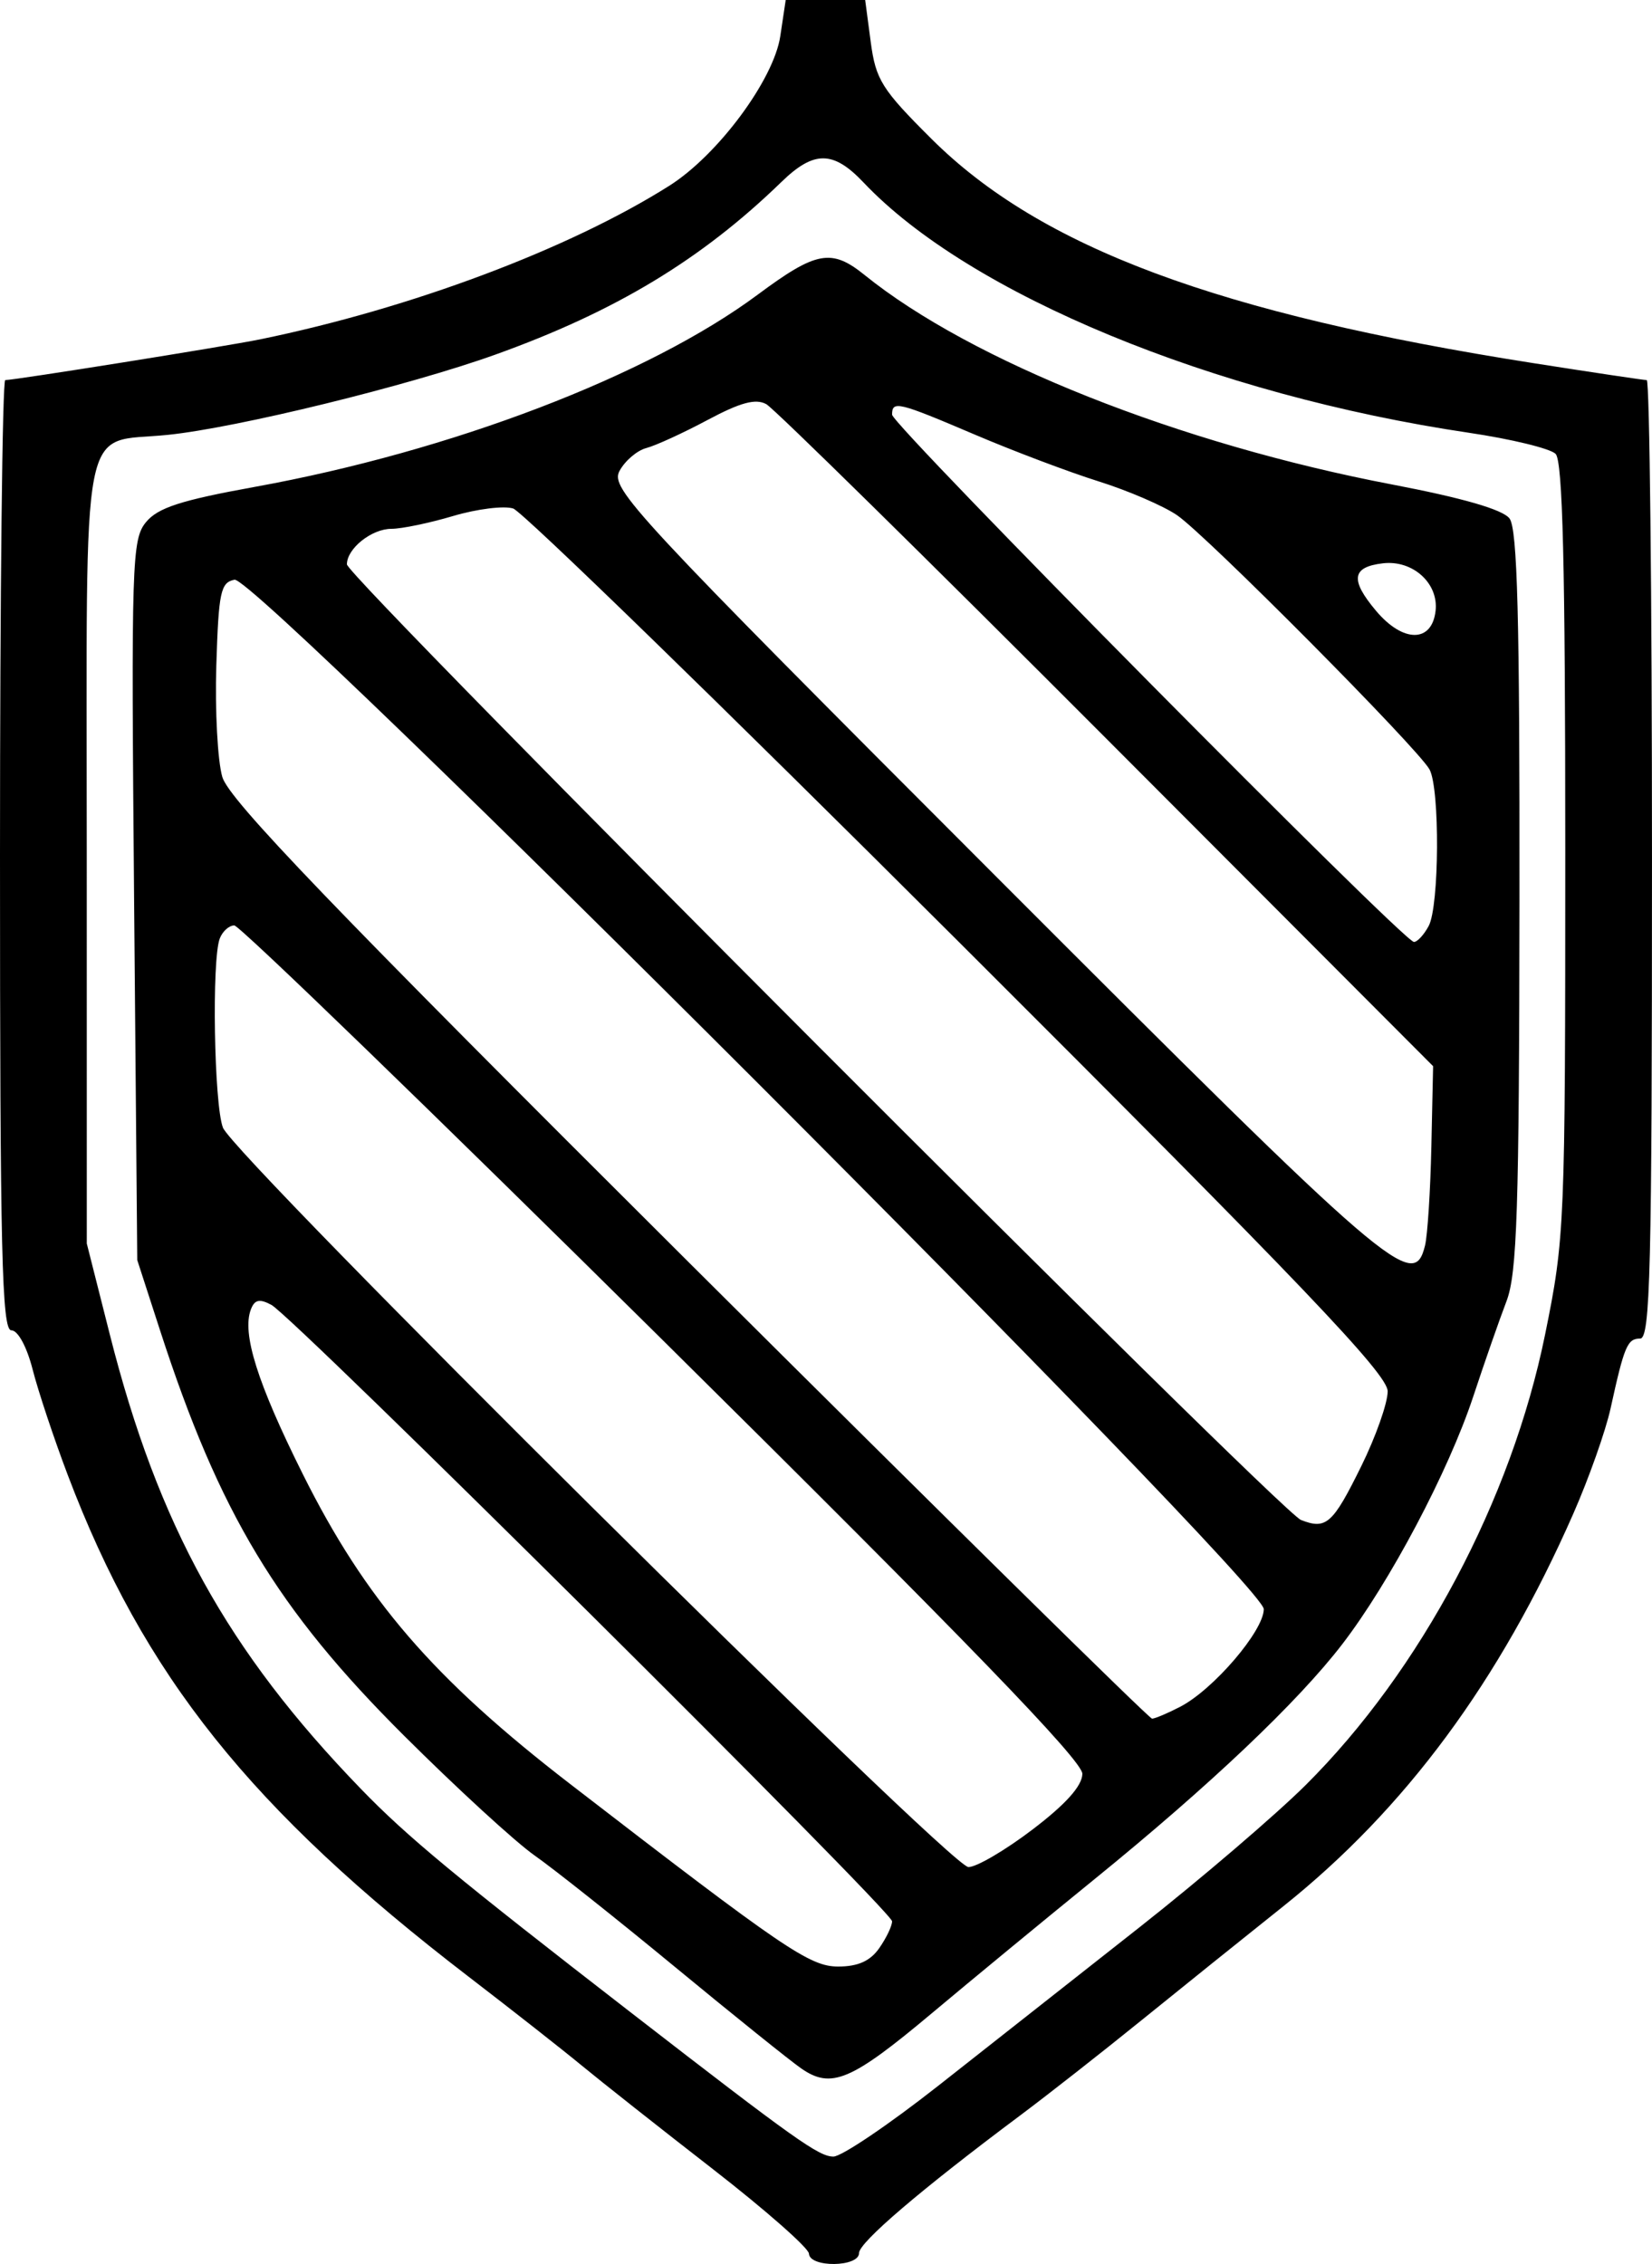 <?xml version="1.0" encoding="UTF-8" standalone="no"?>
<!-- Created with Inkscape (http://www.inkscape.org/) -->

<svg
   xmlns:dc="http://purl.org/dc/elements/1.1/"
   xmlns:cc="http://creativecommons.org/ns#"
   xmlns:rdf="http://www.w3.org/1999/02/22-rdf-syntax-ns#"
   xmlns:svg="http://www.w3.org/2000/svg"
   xmlns="http://www.w3.org/2000/svg"
   xmlns:sodipodi="http://sodipodi.sourceforge.net/DTD/sodipodi-0.dtd"
   xmlns:inkscape="http://www.inkscape.org/namespaces/inkscape"
   version="1.1"
   id="svg101"
   width="266.667"
   height="365.334"
   viewBox="0 0 266.667 365.334"
   sodipodi:docname="char-icon-2.svg"
   inkscape:version="0.92.4 (unknown)">
  <path
     style="stroke-width:1.333"
     d="m 130.582,363.667 c -0.047,-0.917 -7.04,-7.067 -15.54,-13.667 -8.5,-6.6 -17.999,-14.1 -21.109,-16.667 C 90.823,330.767 82.603,324.312 75.666,318.99 40.466,291.981 23.209,270.391 10.931,238 8.707,232.133 6.16,224.483 5.271,221 4.329,217.313 2.89,214.667 1.827,214.667 0.301,214.667 0,202.027 0,138 0,95.833 0.382,61.333 0.848,61.333 2.39,61.333 36.561,55.872 42,54.757 66.338,49.765 91.86,40.188 108.03,29.981 115.876,25.028 124.901,12.867 125.957,5.823 L 126.83,0 h 6.413 6.413 l 0.898,6.773 c 0.81,6.109 1.775,7.645 9.838,15.667 17.6,17.509 46.289,28.192 97.092,36.154 9.617,1.507 17.867,2.74 18.333,2.74 0.467,0 0.848,34.8 0.848,77.333 0,66.235 -0.274,77.333 -1.91,77.333 -2.061,0 -2.56,1.177 -4.773,11.266 -0.796,3.629 -3.502,11.272 -6.013,16.983 -11.903,27.073 -27.136,47.676 -46.884,63.415 -6.213,4.952 -16.499,13.217 -22.858,18.367 -6.359,5.15 -15.162,12.052 -19.562,15.338 -16.051,11.987 -26,20.484 -26,22.204 0,2.286 -7.968,2.378 -8.085,0.094 z M 151.459,336.569 C 159.457,330.282 174.1,318.754 184,310.951 c 9.9,-7.803 21.944,-18.109 26.764,-22.903 18.579,-18.475 33.221,-46.023 38.649,-72.715 3.175,-15.611 3.254,-17.515 3.254,-78.266 0,-45.815 -0.413,-62.679 -1.562,-63.829 -0.859,-0.859 -7.159,-2.392 -14,-3.405 C 195.792,63.712 156.448,47.455 139.417,29.469 134.506,24.282 131.398,24.255 126.144,29.356 113.236,41.885 99.338,50.271 79.957,57.224 65.945,62.251 38.285,69.025 27.082,70.173 12.781,71.638 13.999,65.361 14.005,137.56 l 0.005,63.106 3.713,14.667 c 7.807,30.84 18.995,51.083 40.533,73.333 7.471,7.719 15.238,14.148 43.744,36.214 26.393,20.431 30.177,23.119 32.53,23.119 1.314,0 8.932,-5.144 16.929,-11.431 z m -22.126,-2.793 C 127.5,332.502 118.327,325.131 108.949,317.396 99.57,309.662 89.37,301.564 86.282,299.401 83.194,297.238 73.71,288.538 65.207,280.067 44.727,259.666 35.406,244.184 25.832,214.667 L 22.156,203.333 21.647,145.268 C 21.169,90.621 21.282,87.029 23.569,84.255 c 1.916,-2.324 5.628,-3.527 17.541,-5.686 31.708,-5.746 63.574,-17.923 81.226,-31.04 9.437,-7.012 11.89,-7.461 17.227,-3.152 17.237,13.919 50.809,27.25 85.102,33.794 11.436,2.182 17.9,4.05 19,5.49 1.278,1.673 1.653,16.043 1.608,61.594 -0.049,50.085 -0.38,60.249 -2.104,64.745 -1.125,2.933 -3.533,9.833 -5.351,15.333 -3.995,12.086 -13.478,30.012 -21.161,40 -7.183,9.338 -21.349,22.767 -39.994,37.913 -8.066,6.552 -19.873,16.28 -26.239,21.618 -13.023,10.921 -16.244,12.282 -21.093,8.912 z m 12.591,-19.406 c 1.142,-1.63 2.076,-3.58 2.076,-4.333 1.6e-4,-1.646 -96.597,-97.548 -100.194,-99.474 -1.913,-1.024 -2.702,-0.851 -3.306,0.723 -1.484,3.868 1.04,11.883 8.369,26.571 10.139,20.319 21.05,32.967 43.131,49.995 34.625,26.701 38.709,29.482 43.301,29.482 3.188,0 5.168,-0.886 6.623,-2.963 z m 24.727,-19.132 c 5.396,-4.104 8.031,-7.044 8.064,-9 0.036,-2.097 -18.784,-21.542 -67.655,-69.905 -37.237,-36.85 -68.395,-67 -69.24,-67 -0.845,0 -1.9,0.949 -2.345,2.109 -1.312,3.42 -0.924,26.748 0.508,30.514 1.757,4.621 117.368,119.264 120.335,119.327 1.275,0.027 5.925,-2.694 10.333,-6.046 z m 23.848,-19.818 c 5.37,-2.777 13.5,-12.268 13.5,-15.761 0,-4.3 -162.53,-166.803 -166.139,-166.112 -2.246,0.43 -2.574,1.968 -2.941,13.802 -0.228,7.325 0.208,15.438 0.967,18.029 1.076,3.672 17.677,20.939 75.313,78.333 40.663,40.492 74.307,73.622 74.766,73.622 0.458,0 2.499,-0.861 4.534,-1.914 z m 29.234,-38.819 c 2.346,-4.758 4.266,-10.199 4.266,-12.091 0,-2.766 -13.556,-16.966 -69.226,-72.517 -38.074,-37.993 -70.446,-69.465 -71.938,-69.939 -1.492,-0.473 -5.849,0.071 -9.683,1.209 -3.834,1.139 -8.319,2.07 -9.967,2.07 -3.197,0 -7.187,3.183 -7.187,5.735 0,2.07 150.6,152.868 154,154.202 4.08,1.601 5.131,0.666 9.734,-8.669 z M 230.026,201 c 0.409,-1.65 0.87,-8.84 1.025,-15.978 l 0.282,-12.978 -52.667,-52.771 C 149.7,90.249 124.964,65.925 123.698,65.221 c -1.703,-0.947 -4.167,-0.286 -9.463,2.54 -3.939,2.102 -8.393,4.144 -9.899,4.537 -1.506,0.394 -3.458,2.062 -4.339,3.707 -1.508,2.817 2.033,6.628 60.849,65.493 63.903,63.956 67.343,66.915 69.18,59.502 z m 0.594,-51.579 c 1.715,-3.205 1.822,-22.103 0.143,-25.241 C 228.984,120.857 194.758,86.395 190,83.136 187.8,81.63 182.1,79.172 177.333,77.675 172.567,76.178 163.589,72.789 157.384,70.143 144.95,64.843 144,64.613 144,66.912 144,68.604 226.565,152 228.24,152 c 0.55,0 1.621,-1.161 2.38,-2.579 z m 1.11,-50.824 c 0.521,-4.47 -3.676,-8.266 -8.509,-7.697 -5.021,0.591 -5.317,2.656 -1.099,7.668 4.351,5.171 9.007,5.185 9.608,0.029 z"
     id="path142"
     inkscape:connector-curvature="0" />
</svg>
